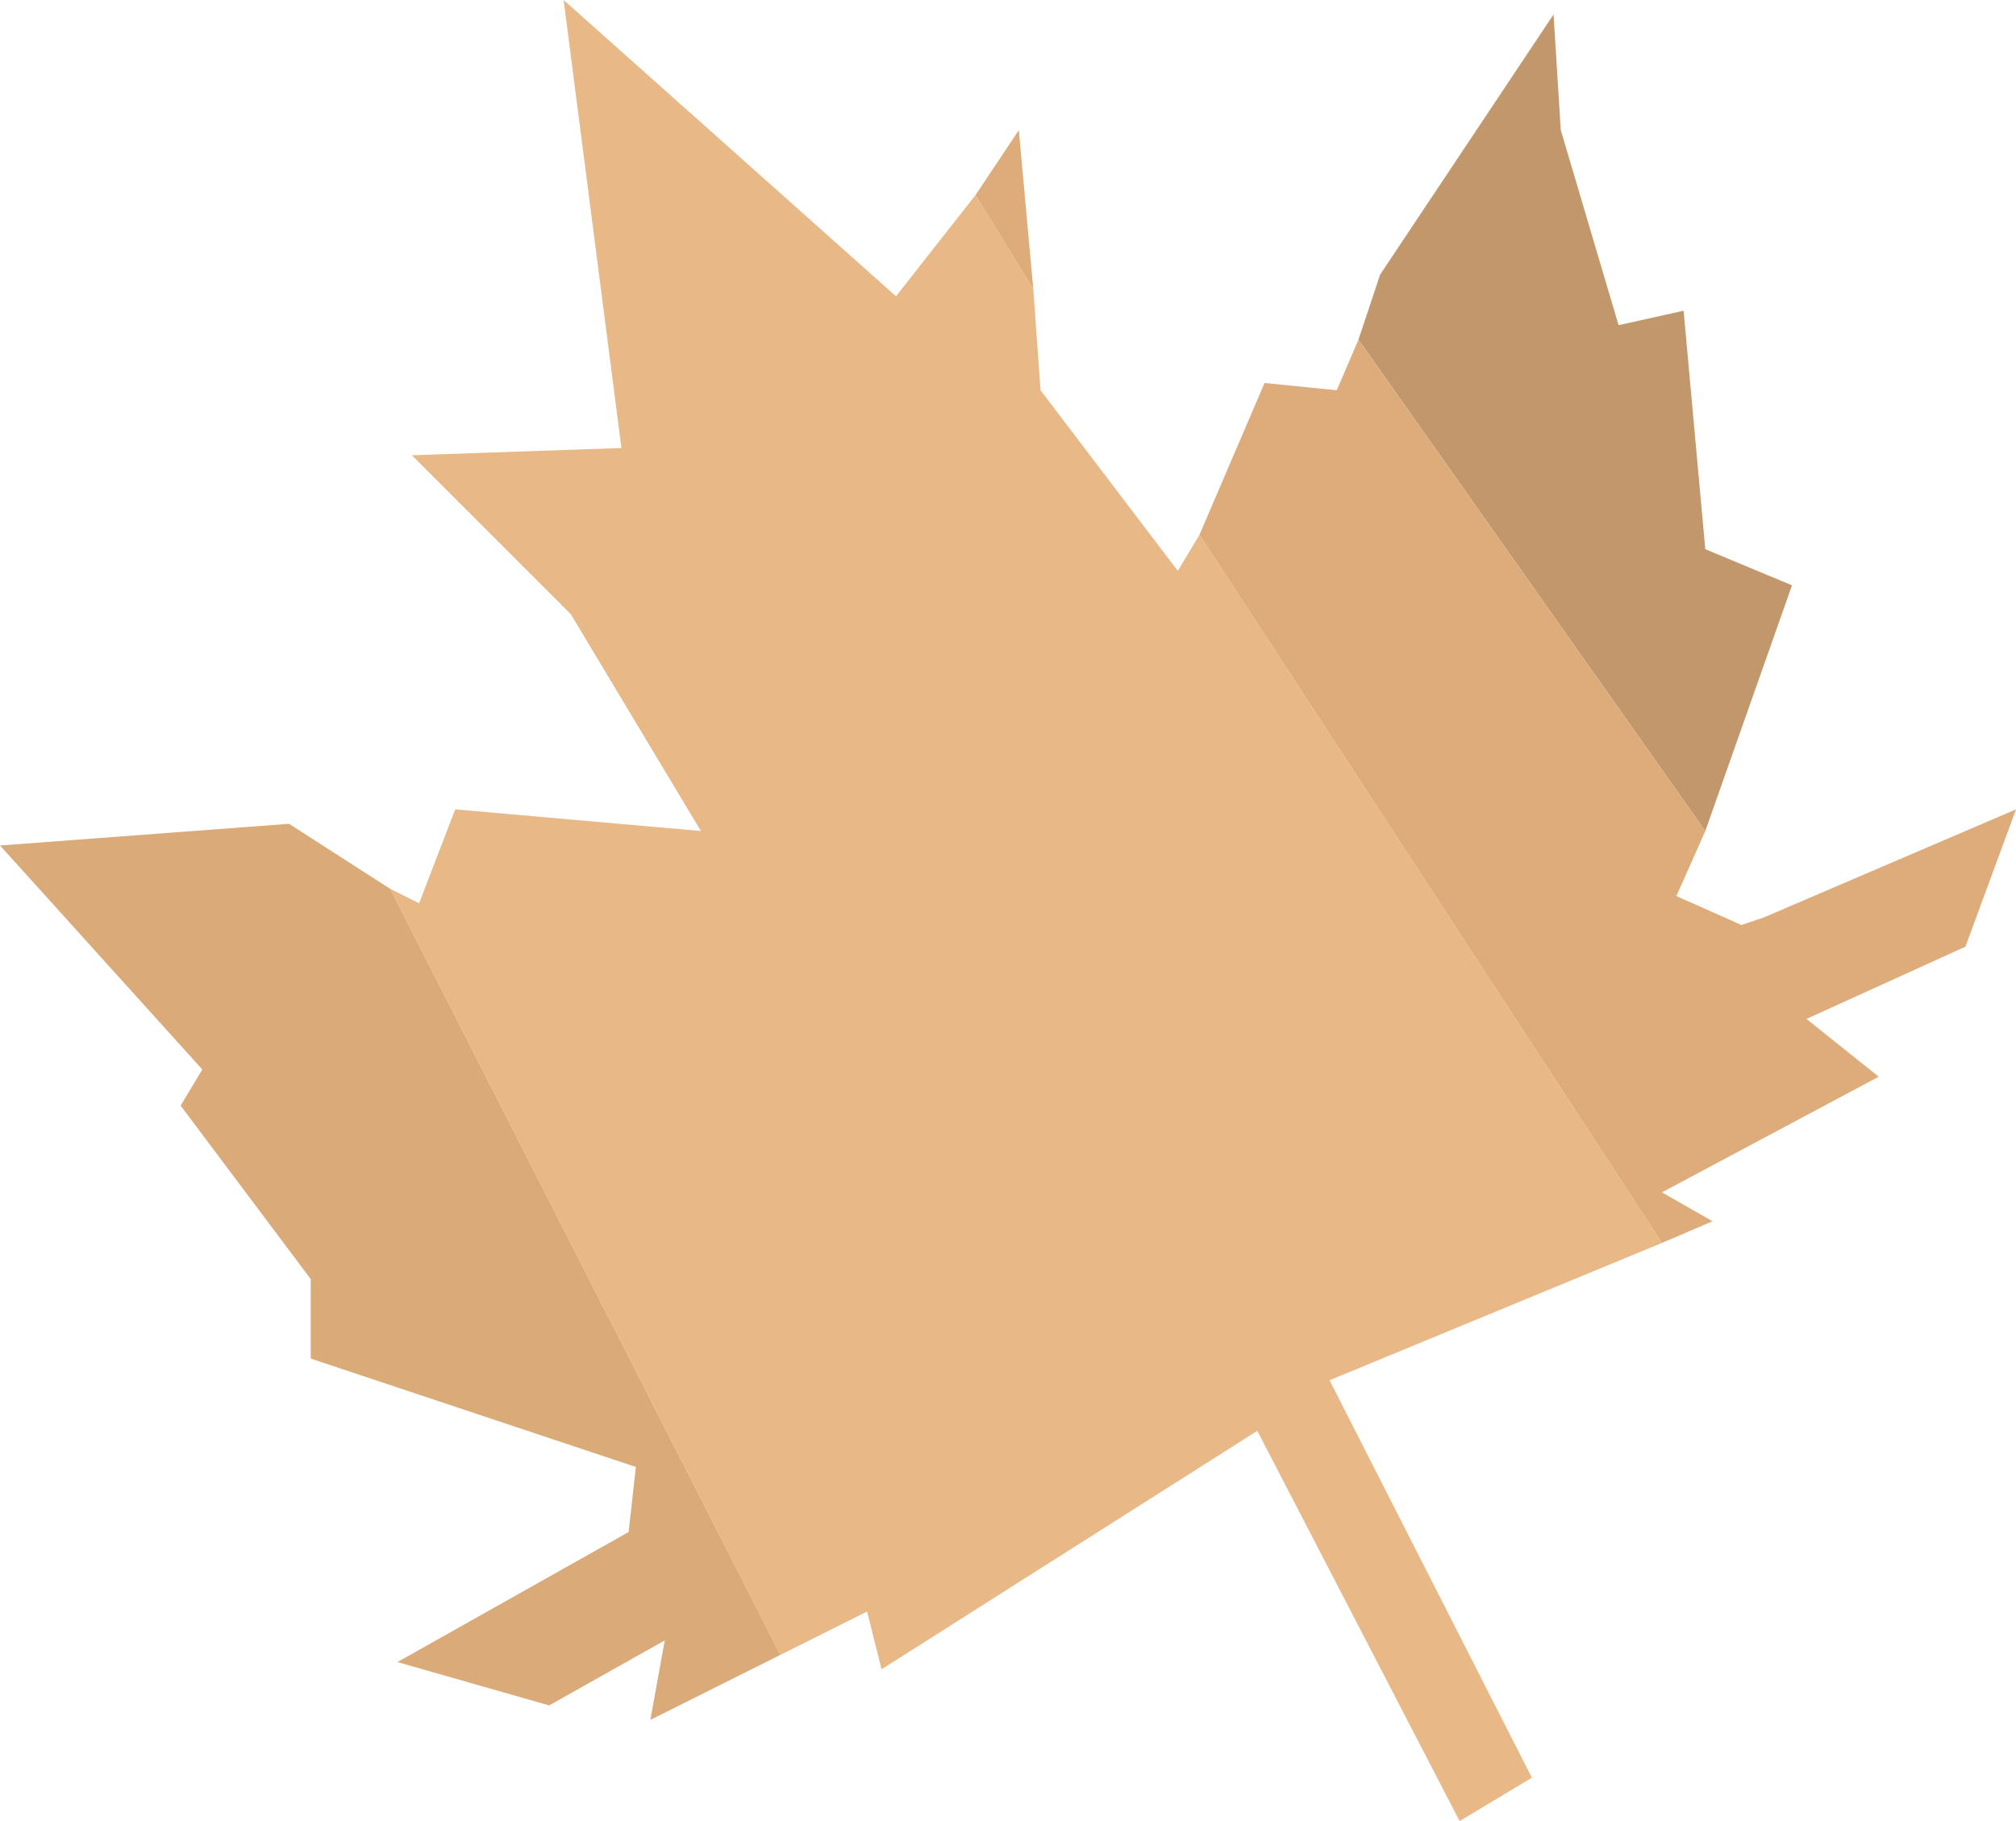 <?xml version="1.0" encoding="UTF-8" standalone="no"?>
<svg xmlns:ffdec="https://www.free-decompiler.com/flash" xmlns:xlink="http://www.w3.org/1999/xlink" ffdec:objectType="shape" height="12.6px" width="13.95px" xmlns="http://www.w3.org/2000/svg">
  <g transform="matrix(1.0, 0.0, 0.0, 1.0, 2.4, -2.5)">
    <path d="M5.9 6.2 L9.1 11.1 6.8 12.05 8.2 14.8 7.7 15.1 6.3 12.4 3.7 14.05 3.6 13.65 3.0 13.95 0.3 8.65 0.5 8.75 0.75 8.1 2.45 8.25 1.55 6.75 0.45 5.65 1.9 5.6 1.5 2.5 3.8 4.55 4.35 3.85 4.75 4.5 4.8 5.2 5.75 6.45 5.9 6.2" fill="#e8b887" fill-rule="evenodd" stroke="none"/>
    <path d="M9.4 8.25 L7.0 4.85 7.15 4.4 8.35 2.6 8.4 3.4 8.8 4.75 9.25 4.65 9.4 6.3 10.0 6.55 9.4 8.25" fill="#c2976c" fill-rule="evenodd" stroke="none"/>
    <path d="M9.4 8.25 L9.2 8.7 9.65 8.9 9.8 8.85 11.55 8.1 11.2 9.05 10.1 9.55 10.6 9.95 9.1 10.75 9.45 10.95 9.1 11.1 5.9 6.2 6.35 5.15 6.85 5.2 7.0 4.85 9.4 8.25 M4.35 3.85 L4.65 3.4 4.75 4.5 4.35 3.85" fill="#deac7a" fill-rule="evenodd" stroke="none"/>
    <path d="M3.0 13.95 L2.1 14.4 2.2 13.85 1.4 14.3 0.35 14.0 1.95 13.1 2.0 12.65 -0.25 11.9 -0.25 11.35 -1.15 10.15 -1.0 9.9 -2.4 8.35 -0.4 8.2 0.3 8.65 3.0 13.95" fill="#dbaa79" fill-rule="evenodd" stroke="none"/>
  </g>
</svg>
